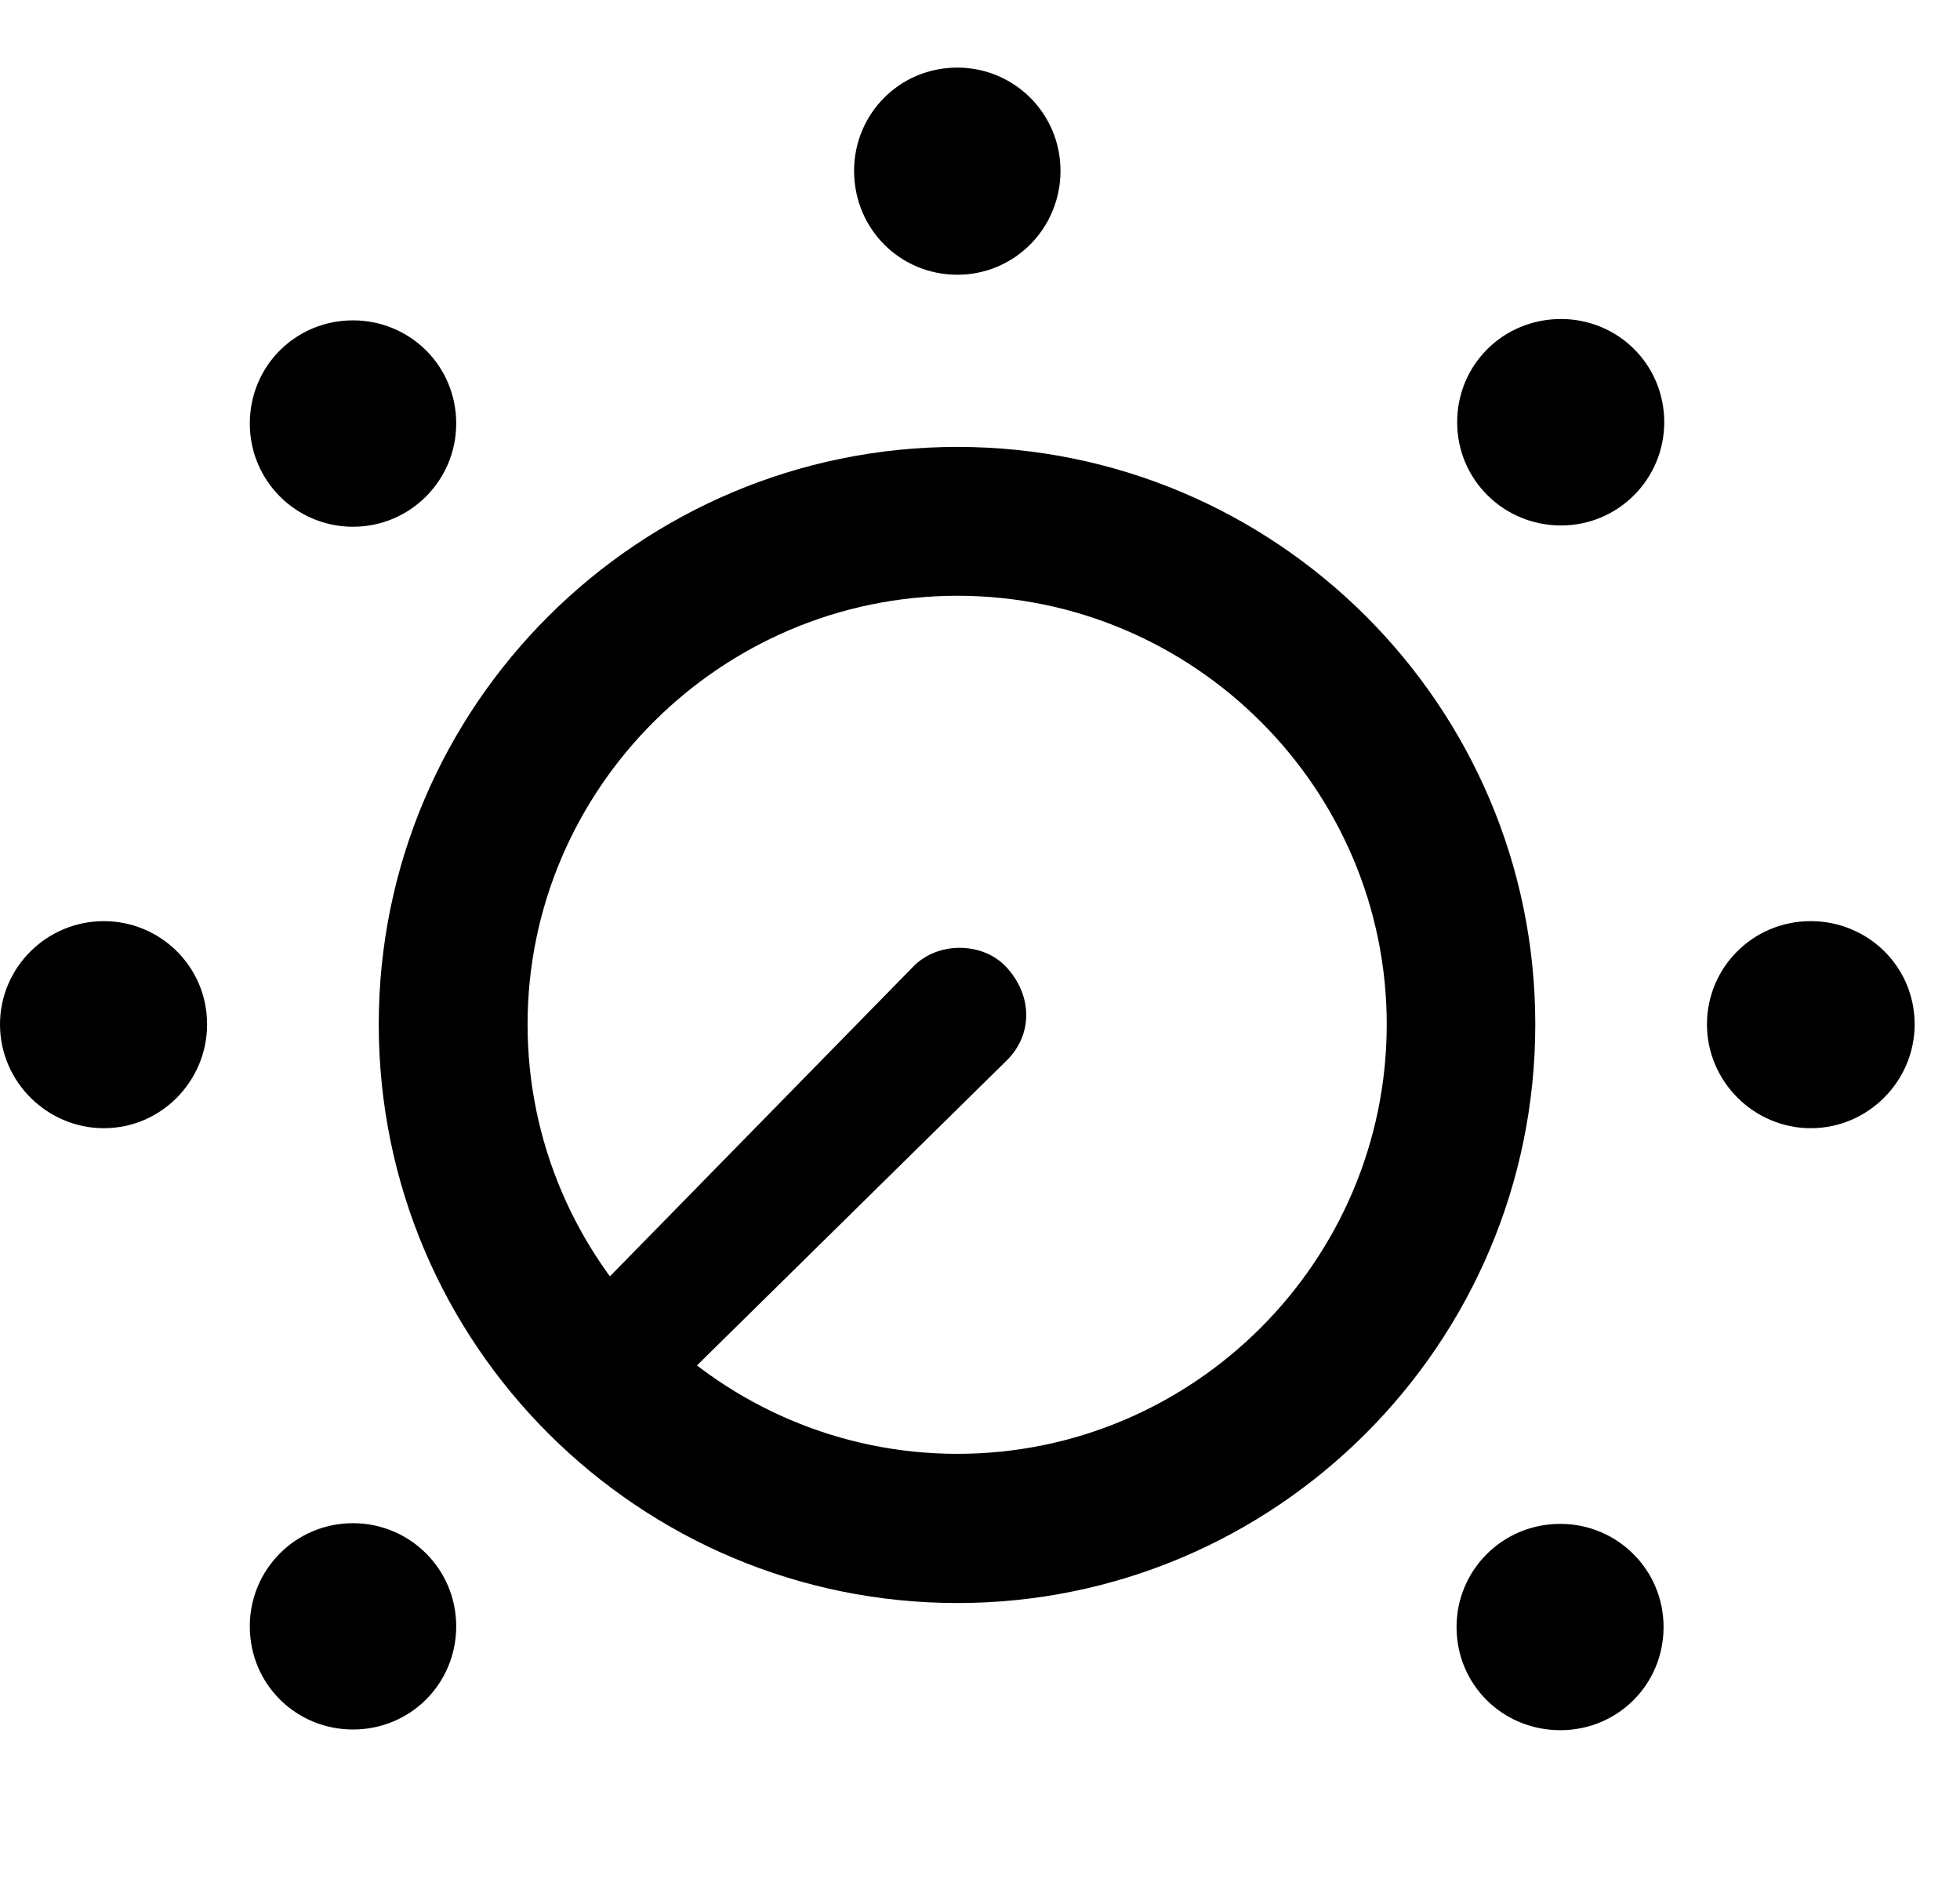 <svg width="29" height="28" viewBox="0 0 29 28" fill="none" xmlns="http://www.w3.org/2000/svg">
<path d="M14.165 23.713C18.874 23.713 22.716 19.882 22.716 15.153C22.716 10.431 18.874 6.611 14.165 6.611C9.455 6.611 5.604 10.431 5.604 15.153C5.604 19.891 9.455 23.713 14.165 23.713ZM14.165 8.813C17.663 8.813 20.518 11.664 20.518 15.153C20.518 18.651 17.663 21.506 14.165 21.506C10.671 21.506 7.806 18.651 7.806 15.153C7.806 11.664 10.671 8.813 14.165 8.813ZM10.157 20.351L14.884 15.698C15.288 15.311 15.28 14.721 14.884 14.3C14.537 13.932 13.875 13.923 13.511 14.3L8.875 19.033L10.157 20.351Z" fill="black"/>
<path d="M5.223 25.584C6.071 25.584 6.75 24.908 6.75 24.057C6.75 23.208 6.062 22.532 5.223 22.532C4.372 22.532 3.696 23.218 3.696 24.057C3.696 24.918 4.384 25.584 5.223 25.584ZM1.537 16.689C2.385 16.689 3.064 15.992 3.064 15.153C3.064 14.292 2.366 13.626 1.537 13.626C0.688 13.626 0 14.314 0 15.153C0 16.001 0.697 16.689 1.537 16.689ZM5.223 7.792C6.071 7.792 6.75 7.105 6.75 6.265C6.75 5.407 6.062 4.739 5.223 4.739C4.372 4.739 3.696 5.417 3.696 6.265C3.696 7.116 4.384 7.792 5.223 7.792ZM14.165 4.064C15.013 4.064 15.691 3.376 15.691 2.527C15.691 1.676 15.004 1 14.165 1C13.306 1 12.637 1.688 12.637 2.527C12.637 3.385 13.316 4.064 14.165 4.064ZM23.097 7.773C23.945 7.773 24.624 7.085 24.624 6.246C24.624 5.388 23.936 4.719 23.097 4.719C22.238 4.719 21.56 5.398 21.56 6.246C21.56 7.095 22.248 7.773 23.097 7.773ZM26.792 16.689C27.641 16.689 28.329 15.992 28.329 15.153C28.329 14.292 27.631 13.626 26.792 13.626C25.934 13.626 25.256 14.314 25.256 15.153C25.256 16.001 25.953 16.689 26.792 16.689ZM23.087 25.594C23.936 25.594 24.614 24.918 24.614 24.067C24.614 23.218 23.926 22.542 23.087 22.542C22.229 22.542 21.551 23.228 21.551 24.067C21.551 24.927 22.238 25.594 23.087 25.594Z" fill="black"/>
</svg>
